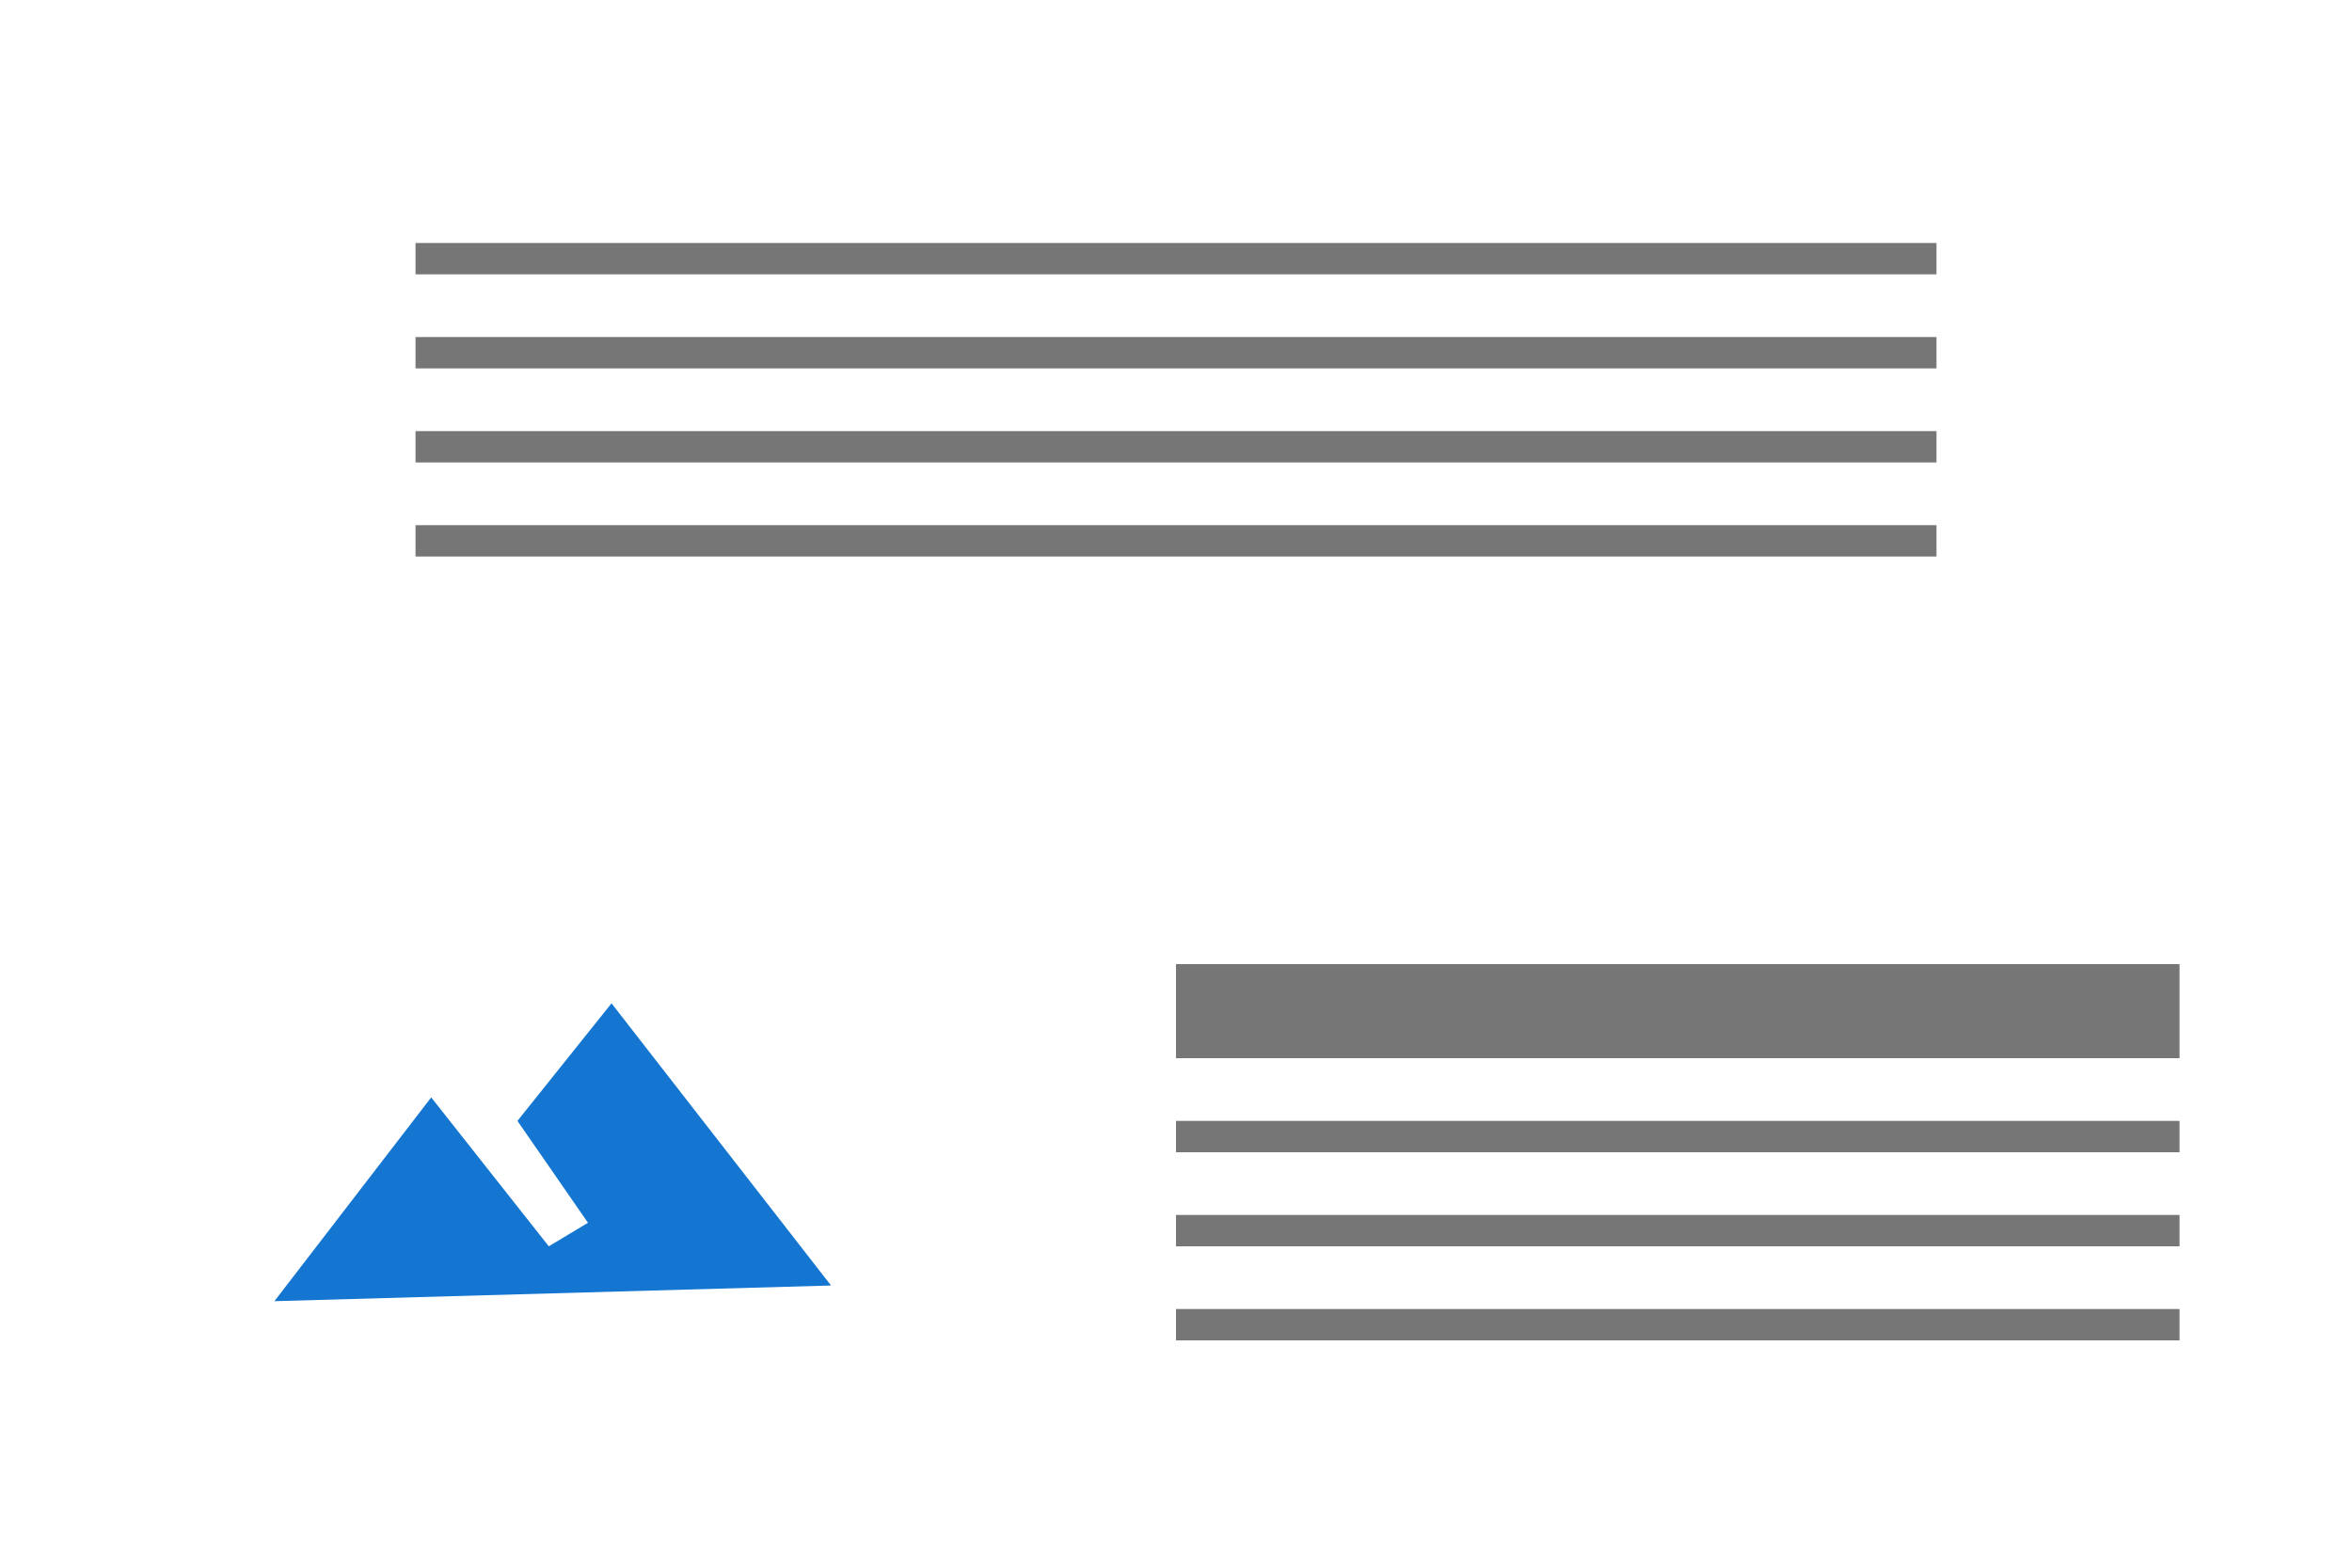 <?xml version="1.0" encoding="UTF-8"?>
<svg width="300px" height="200px" viewBox="0 0 300 200" version="1.1" xmlns="http://www.w3.org/2000/svg" xmlns:xlink="http://www.w3.org/1999/xlink">
    <!-- Generator: Sketch 59.1 (86144) - https://sketch.com -->
    <title>Group 24</title>
    <desc>Created with Sketch.</desc>
    <defs>
        <rect id="path-1" x="0" y="107" width="300" height="78"></rect>
        <mask id="mask-2" maskContentUnits="userSpaceOnUse" maskUnits="objectBoundingBox" x="0" y="0" width="300" height="78" fill="white">
            <use xlink:href="#path-1"></use>
        </mask>
    </defs>
    <g id="Page-1" stroke="none" stroke-width="1" fill="none" fill-rule="evenodd">
        <g id="Scholar's-Edge-Paragraph-Thumbnails" transform="translate(-1000, -92)">
            <g id="Group-24" transform="translate(1000, 92)">
                <rect id="Rectangle-Copy-15" fill="#FFFFFF" x="0" y="0" width="300" height="200"></rect>
                <use id="Rectangle-Copy-28" stroke="#AAAEB2" mask="url(#mask-2)" stroke-width="4" stroke-dasharray="5,5" xlink:href="#path-1"></use>
                <polygon id="Path-6" fill="#1476D0" points="35 166 55 140 70 159 75 156 66 143 78 128 106 164"></polygon>
                <g id="Group-7" transform="translate(53, 31)" fill="#767676">
                    <rect id="Rectangle" x="0" y="0" width="194" height="4"></rect>
                    <rect id="Rectangle-Copy-3" x="0" y="24" width="194" height="4"></rect>
                    <rect id="Rectangle-Copy-2" x="0" y="12" width="194" height="4"></rect>
                    <rect id="Rectangle-Copy-4" x="0" y="36" width="194" height="4"></rect>
                </g>
                <g id="Group-8" transform="translate(150, 123)" fill="#767676">
                    <g id="Group-7-Copy" transform="translate(0, 20)">
                        <rect id="Rectangle" x="0" y="0" width="128" height="4"></rect>
                        <rect id="Rectangle-Copy-3" x="0" y="24" width="128" height="4"></rect>
                        <rect id="Rectangle-Copy-2" x="0" y="12" width="128" height="4"></rect>
                    </g>
                    <rect id="Rectangle-Copy-29" x="0" y="0" width="128" height="12"></rect>
                </g>
            </g>
        </g>
    </g>
</svg>